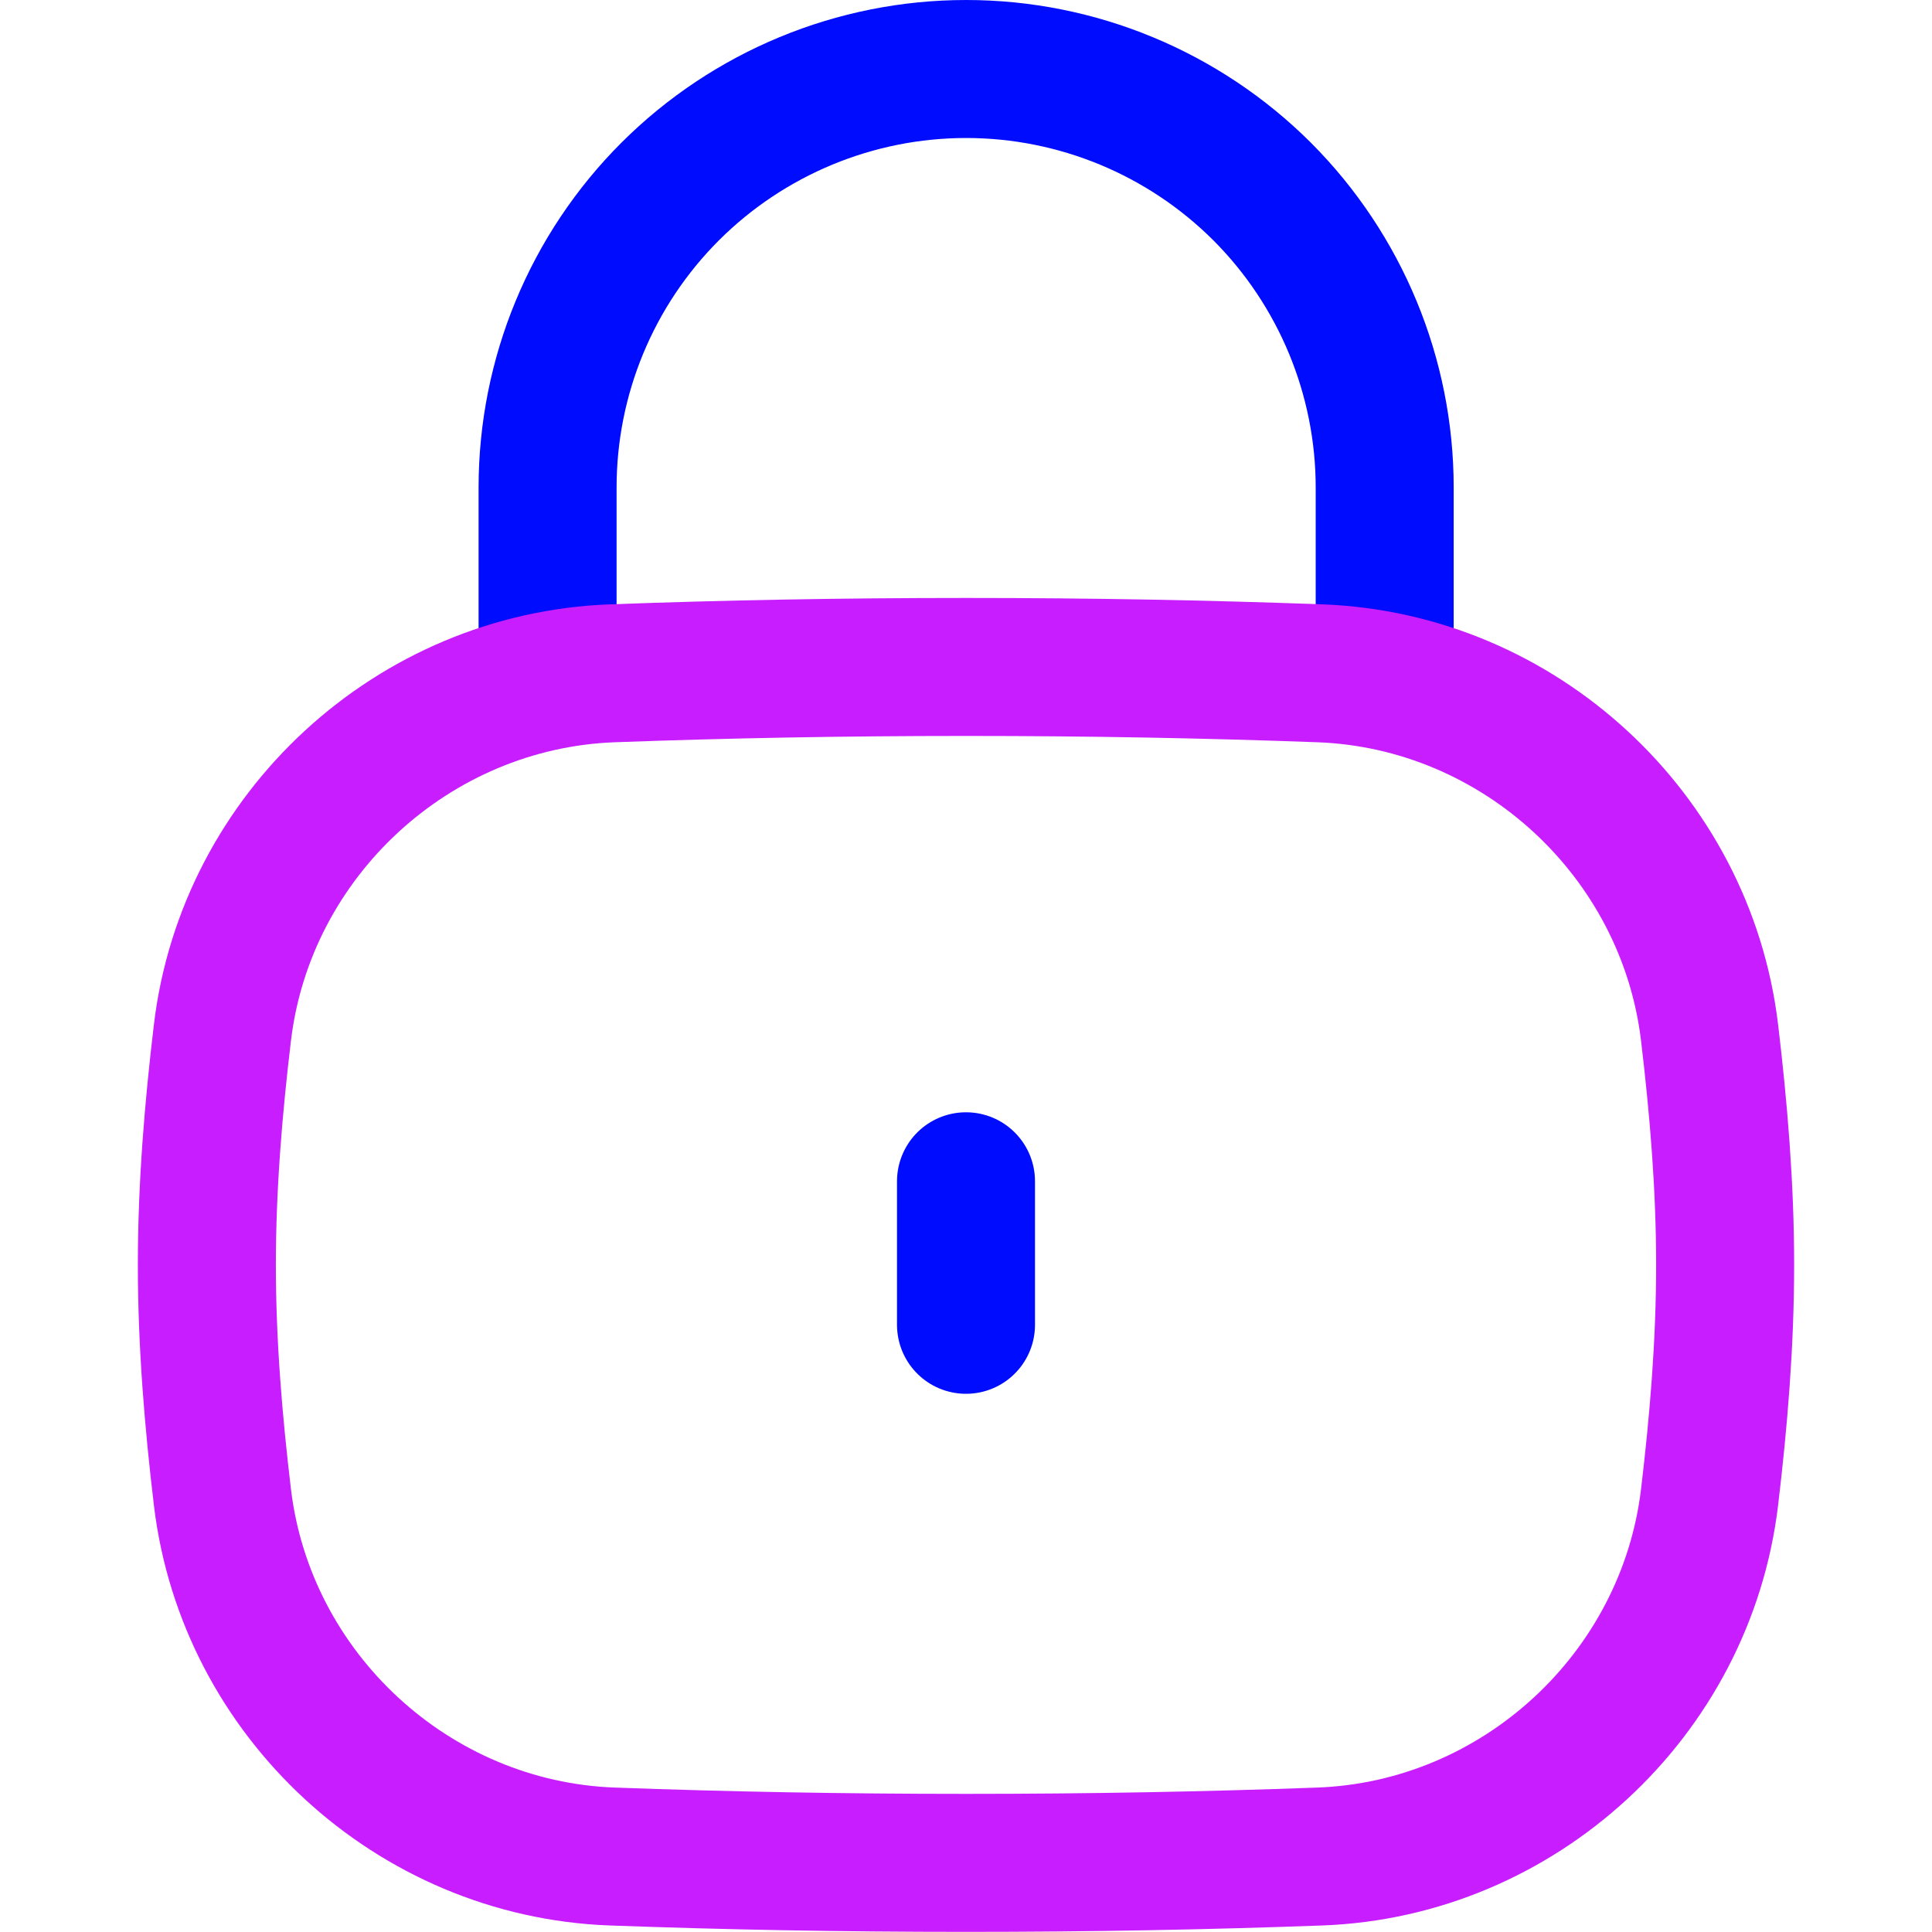 <svg xmlns="http://www.w3.org/2000/svg" fill="none" viewBox="0 0 14 14" id="Padlock-Square-1--Streamline-Flex-Neon">
  <desc>
    Padlock Square 1 Streamline Icon: https://streamlinehq.com
  </desc>
  <g id="padlock-square-1--combination-combo-lock-locked-padlock-secure-security-shield-keyhole">
    <path id="Vector" stroke="#000cfe" stroke-linecap="round" stroke-linejoin="round" d="M10.034 4.833v-1.3c0 -0.804 -0.32 -1.576 -0.888 -2.145C8.577 0.82 7.805 0.5 7.001 0.5c-0.804 0 -1.576 0.32 -2.145 0.888 -0.569 0.569 -0.888 1.34 -0.888 2.145v1.3" stroke-width="1"></path>
    <path id="Vector_2" stroke="#000cfe" stroke-linecap="round" stroke-linejoin="round" d="m7 8.56 0 1.04" stroke-width="1"></path>
    <path id="Intersect" stroke="#c71dff" stroke-linecap="round" stroke-linejoin="round" d="M1.612 10.851c0.172 1.433 1.382 2.549 2.824 2.602 0.818 0.03 1.656 0.046 2.564 0.046s1.746 -0.016 2.564 -0.046c1.442 -0.053 2.652 -1.169 2.824 -2.602 0.066 -0.553 0.113 -1.115 0.113 -1.685 0 -0.57 -0.047 -1.132 -0.113 -1.685 -0.172 -1.433 -1.382 -2.549 -2.824 -2.602C8.746 4.849 7.908 4.833 7 4.833s-1.746 0.016 -2.564 0.046c-1.442 0.054 -2.652 1.169 -2.824 2.602 -0.066 0.553 -0.113 1.115 -0.113 1.685 0 0.57 0.047 1.132 0.113 1.685Z" stroke-width="1"></path>
  </g>
</svg>